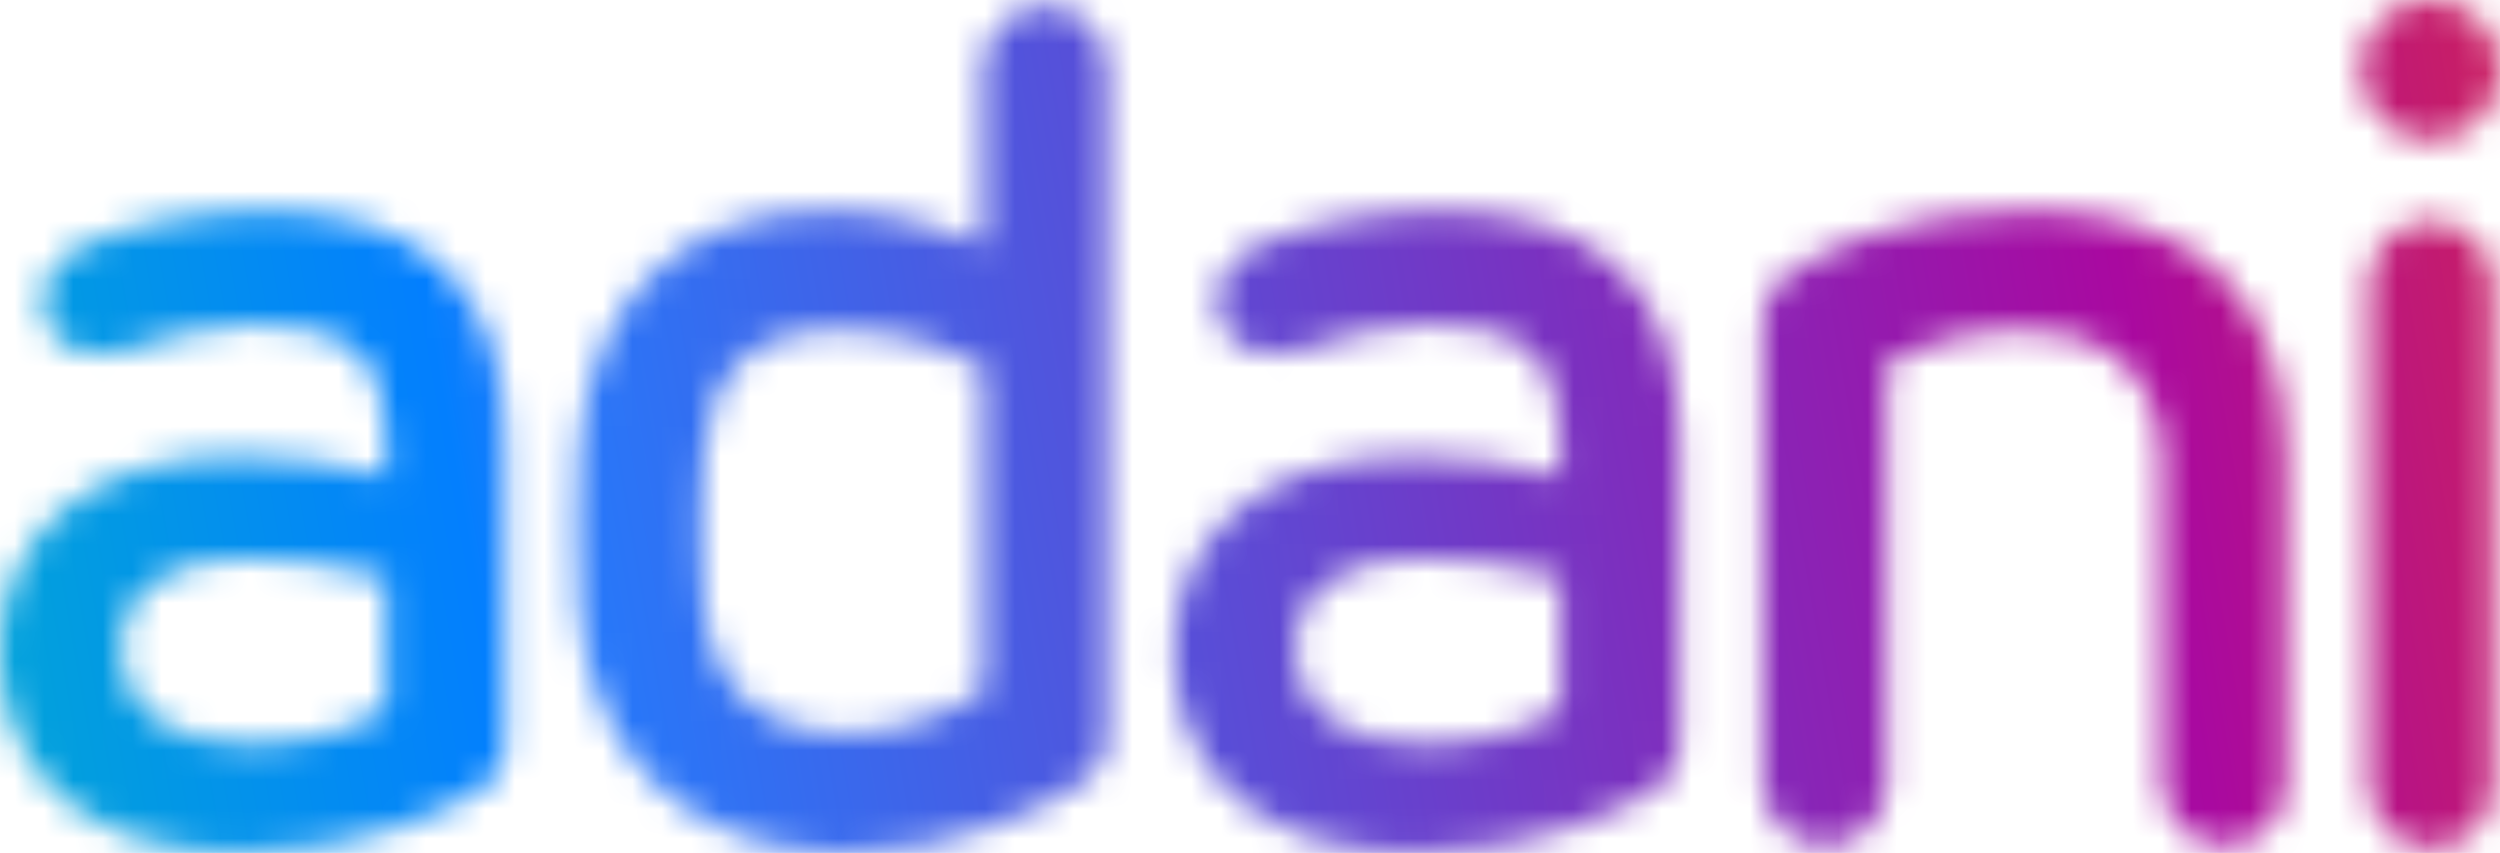 <?xml version="1.0" encoding="UTF-8"?>
<svg width="85px" height="29px" viewBox="0 0 85 29" version="1.1" xmlns="http://www.w3.org/2000/svg" xmlns:xlink="http://www.w3.org/1999/xlink">
    <title>Group 7</title>
    <defs>
        <path d="M35.539,0.195 L35.6,0.195 C36.762,0.228 37.65,1.173 37.65,2.344 L37.65,2.344 L37.65,24.938 L37.649,25.002 C37.642,25.68 37.512,26.107 36.893,26.528 L36.893,26.528 L36.857,26.554 C35.783,27.326 32.588,29 28.772,29 L28.772,29 L28.611,28.999 C23.331,28.934 20.131,25.648 19.695,20.804 L19.695,20.804 L19.686,20.688 C19.577,19.259 19.58,16.55 19.695,15.153 L19.695,15.153 L19.709,15.006 C20.195,10.157 23.133,7.16 28.214,7.16 L28.214,7.16 L28.35,7.161 C30.221,7.186 32.146,7.728 33.428,8.31 L33.428,8.31 L33.428,2.344 C33.428,1.153 34.385,0.195 35.539,0.195 L35.539,0.195 Z M48.866,7.16 L49.019,7.161 C54.026,7.207 57.107,9.556 57.107,14.877 L57.107,14.877 L57.107,25.22 L57.107,25.287 C57.097,25.965 56.932,26.383 56.353,26.77 L56.353,26.77 L56.314,26.796 C55.167,27.558 52.164,29 48.069,29 L48.069,29 L47.907,28.999 C42.561,28.94 39.909,25.976 39.909,22.117 L39.909,22.117 L39.909,22.013 C39.959,18.597 42.474,15.515 47.99,15.515 L47.99,15.515 L48.196,15.516 C49.96,15.533 51.283,15.767 53.048,16.185 L53.048,16.185 L53.048,14.877 L53.048,14.796 C53.021,12.147 51.7,11.018 48.629,11.018 L48.629,11.018 L48.485,11.019 C46.904,11.046 45.373,11.507 44.29,11.89 L44.29,11.89 L44.22,11.912 C42.508,12.425 41.381,11.518 41.381,10.301 L41.381,10.301 L41.382,10.256 C41.396,9.587 41.727,8.818 42.777,8.347 C43.931,7.792 46.442,7.16 48.866,7.16 L48.866,7.16 Z M8.948,7.16 L9.1,7.161 C14.105,7.207 17.188,9.556 17.188,14.877 L17.188,14.877 L17.188,25.22 L17.188,25.287 C17.178,25.965 17.012,26.383 16.434,26.77 L16.434,26.77 L16.395,26.796 C15.247,27.558 12.247,29 8.149,29 L8.149,29 L7.992,28.999 C2.826,28.944 0.173,26.173 0,22.503 L0,22.503 L0,21.76 L0.006,21.661 C0.219,18.387 2.747,15.515 8.073,15.515 L8.073,15.515 L8.279,15.516 C10.044,15.533 11.363,15.767 13.128,16.185 L13.128,16.185 L13.128,14.877 L13.127,14.796 C13.101,12.147 11.783,11.018 8.708,11.018 L8.708,11.018 L8.565,11.019 C6.988,11.046 5.453,11.507 4.371,11.89 L4.371,11.89 L4.3,11.912 C2.587,12.425 1.463,11.518 1.463,10.301 L1.463,10.301 L1.464,10.256 C1.478,9.587 1.808,8.818 2.859,8.347 C4.015,7.792 6.521,7.16 8.948,7.16 L8.948,7.16 Z M82.649,7.52 L82.709,7.521 C83.838,7.553 84.763,8.496 84.763,9.668 L84.763,9.668 L84.763,26.69 L84.762,26.752 C84.731,27.918 83.822,28.844 82.649,28.844 L82.649,28.844 L82.591,28.843 C81.5,28.811 80.539,27.864 80.539,26.69 L80.539,26.69 L80.539,9.668 C80.539,8.476 81.454,7.52 82.649,7.52 L82.649,7.52 Z M69.005,7.16 L69.177,7.161 C74.834,7.221 77.724,10.234 77.724,15.553 L77.724,15.553 L77.724,26.607 L77.723,26.669 C77.693,27.834 76.827,28.761 75.612,28.761 L75.612,28.761 L75.555,28.76 C74.464,28.728 73.507,27.781 73.507,26.607 L73.507,26.607 L73.507,15.751 L73.506,15.656 C73.464,12.542 71.328,11.214 68.882,11.214 L68.882,11.214 L68.765,11.215 C66.86,11.236 65.042,11.784 64.15,12.332 L64.15,12.332 L64.15,26.607 L64.149,26.669 C64.118,27.834 63.211,28.761 62.042,28.761 L62.042,28.761 L61.985,28.76 C60.889,28.728 59.925,27.781 59.925,26.607 L59.925,26.607 L59.925,10.974 L59.925,10.899 C59.94,10.119 60.188,9.733 60.767,9.344 C61.919,8.474 64.826,7.16 69.005,7.16 L69.005,7.16 Z M48.228,18.969 L48.144,18.97 C45.76,18.994 44.05,20.071 44.05,21.96 C44.05,24.106 45.604,25.299 48.429,25.299 L48.429,25.299 L48.552,25.299 C51.222,25.272 52.653,24.378 53.048,24.066 L53.048,24.066 L53.048,19.647 L52.855,19.599 C51.2,19.194 49.956,18.969 48.228,18.969 L48.228,18.969 Z M8.311,18.969 L8.226,18.97 C5.843,18.994 4.134,20.071 4.134,21.96 C4.134,24.106 5.684,25.299 8.507,25.299 L8.507,25.299 L8.63,25.299 C11.3,25.272 12.738,24.378 13.128,24.066 L13.128,24.066 L13.128,19.647 L12.935,19.599 C11.284,19.194 10.035,18.969 8.311,18.969 L8.311,18.969 Z M28.531,11.214 L28.438,11.214 C25.478,11.245 24.073,12.758 23.911,15.63 L23.911,15.63 L23.905,15.723 C23.831,16.836 23.799,19.083 23.911,20.285 C24.154,23.346 25.783,24.938 28.85,24.938 L28.85,24.938 L28.944,24.937 C30.639,24.908 32.646,24.095 33.428,23.505 L33.428,23.505 L33.428,12.45 L33.381,12.422 C32.522,11.905 30.568,11.214 28.531,11.214 L28.531,11.214 Z M82.649,0 L82.712,0.001 C83.998,0.033 85,1.055 85,2.348 L85,2.348 L84.999,2.411 C84.967,3.695 83.944,4.776 82.649,4.776 L82.649,4.776 L82.583,4.775 C81.227,4.74 80.26,3.639 80.26,2.348 C80.26,1.033 81.259,0 82.649,0 L82.649,0 Z" id="path-1"></path>
        <linearGradient x1="-10.045%" y1="47.721%" x2="100.683%" y2="28.223%" id="linearGradient-3">
            <stop stop-color="#00FF7D" offset="0%"></stop>
            <stop stop-color="#037FFE" offset="36%"></stop>
            <stop stop-color="#2679FA" offset="38%"></stop>
            <stop stop-color="#A909A0" offset="70%"></stop>
            <stop stop-color="#FF4400" offset="92%"></stop>
            <stop stop-color="#FF4400" offset="100%"></stop>
        </linearGradient>
    </defs>
    <g id="Airport" stroke="none" stroke-width="1" fill="none" fill-rule="evenodd">
        <g id="Group-5">
            <mask id="mask-2" fill="white">
                <use xlink:href="#path-1"></use>
            </mask>
            <g id="Clip-4"></g>
            <polygon id="Fill-3" fill="url(#linearGradient-3)" mask="url(#mask-2)" points="-27.04 105.64 119.001 105.64 119.001 -40.302 -27.04 -40.302"></polygon>
        </g>
    </g>
</svg>